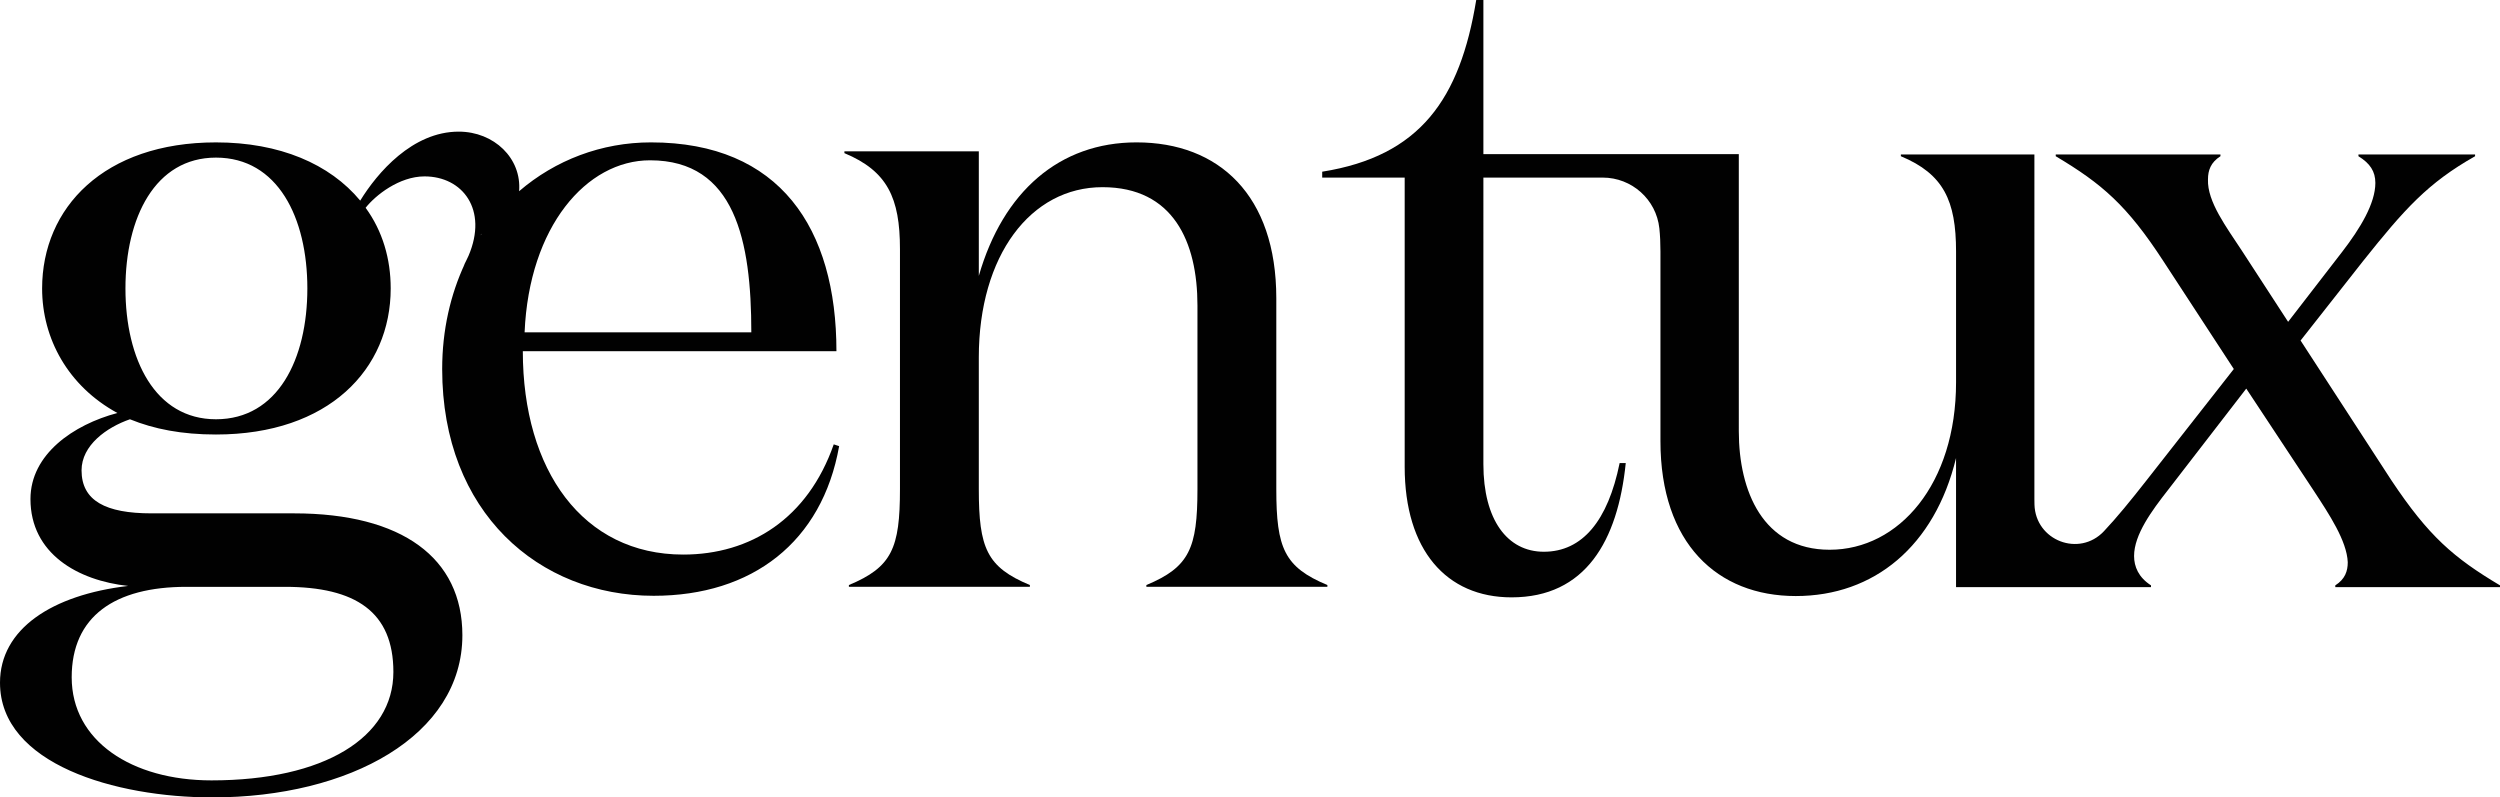 <!-- Generator: Adobe Illustrator 21.1.0, SVG Export Plug-In  -->
<svg version="1.1"
	 xmlns="http://www.w3.org/2000/svg" xmlns:xlink="http://www.w3.org/1999/xlink" xmlns:a="http://ns.adobe.com/AdobeSVGViewerExtensions/3.0/"
	 x="0px" y="0px" width="251.421px" height="80.193px" viewBox="0 0 251.421 80.193" preserveAspectRatio="xMinYMin meet"
	 style="enable-background:new 0 0 251.421 80.193;" xml:space="preserve">
<style type="text/css">
	.st0{fill:#010101;}
</style>
<defs>
</defs>
<g>
	<g>
		<g>
			<g>
				<path class="st0" d="M83.849,44.688c-2.613,7.479-8.38,11.084-15.139,11.084
					c-10.094,0-16.131-8.471-16.131-20.456h31.54c0-12.346-5.677-20.997-18.653-20.997
					c-4.97,0-9.611,1.778-13.26,4.911c0.272-3.303-2.518-5.992-6.073-5.992
					c-4.659,0-8.193,4.146-9.906,6.939c-3.064-3.695-8.11-5.857-14.509-5.857
					c-11.264,0-17.482,6.578-17.482,14.689c0,5.046,2.613,9.823,7.57,12.526
					c-4.416,1.171-8.742,4.146-8.742,8.651c0,5.497,4.776,8.201,9.823,8.741
					C5.227,59.828,0,63.252,0,68.659c0,8.201,11.625,11.535,21.358,11.535
					c13.788,0,25.143-6.217,25.143-16.311c0-7.75-6.038-12.256-16.942-12.256h-14.328
					c-4.596,0-7.029-1.261-7.029-4.325c0-2.523,2.522-4.326,4.866-5.137
					c2.434,0.991,5.227,1.532,8.651,1.532c11.355,0,17.573-6.579,17.573-14.689
					c0-2.974-0.812-5.767-2.523-8.111c0.991-1.261,3.387-3.158,5.924-3.158
					c3.832,0,6.408,3.345,4.426,7.983c-0.086,0.167-0.161,0.342-0.243,0.512
					c-0.09,0.183-0.171,0.364-0.275,0.551l0.15-0.272
					c-1.443,3.096-2.282,6.663-2.282,10.604c0,14.419,9.733,22.8,21.268,22.8
					c9.913,0,16.941-5.407,18.654-15.05L83.849,44.688z M65.375,16.121
					c8.562,0,10.184,8.111,10.184,17.302H52.758
					C53.209,22.79,58.977,16.121,65.375,16.121z M18.745,59.017h9.913
					c7.119,0,10.904,2.523,10.904,8.561c0,6.579-6.939,10.904-18.293,10.904
					c-8.021,0-14.059-3.965-14.059-10.364C7.209,61.99,11.535,59.017,18.745,59.017z
					 M21.718,42.165c-6.127,0-9.102-6.038-9.102-13.157
					c0-7.119,2.974-13.157,9.102-13.157c6.218,0,9.192,6.038,9.192,13.157
					C30.91,36.127,27.936,42.165,21.718,42.165z M48.405,23.523
					c0.009,0,0.015,0,0.024,0c-0.036,0.053-0.075,0.102-0.11,0.156L48.405,23.523z"/>
				<path class="st0" d="M98.438,15.22v12.526c2.433-8.471,8.11-13.427,15.86-13.427
					c8.291,0,14.058,5.317,14.058,15.68v19.194c0,5.948,0.811,7.84,5.136,9.643
					v0.18h-18.203v-0.18c4.325-1.803,5.137-3.695,5.137-9.643V30.72
					c0-6.398-2.433-11.896-9.553-11.896c-7.209,0-12.436,6.849-12.436,17.122v13.247
					c0,5.948,0.811,7.84,5.136,9.643v0.18H85.372v-0.18
					c4.325-1.803,5.136-3.695,5.136-9.643V25.043c0-5.137-1.261-7.84-5.587-9.642
					v-0.181H98.438z"/>
			</g>
		</g>
	</g>
	<path class="st0" d="M240.498,48.303l-9.133-14.057l6.268-7.969
		c4.209-5.283,6.537-7.879,11.282-10.565v-0.179h-11.73v0.179
		c1.164,0.716,1.701,1.522,1.701,2.686c0,2.059-1.522,4.567-3.312,6.895
		l-5.462,7.073l-4.657-7.163c-1.521-2.328-3.492-4.924-3.402-7.163
		c0-0.895,0.269-1.701,1.254-2.328v-0.179h-16.564v0.179
		c4.656,2.776,7.162,4.924,10.834,10.565l7.074,10.835l-8.775,11.192
		c-1.627,2.077-2.973,3.725-4.287,5.121c-2.485,2.64-6.881,0.942-6.985-2.682
		c-0.005-0.182-0.008-0.368-0.008-0.559V15.532h-13.43v0.179
		c4.298,1.791,5.551,4.477,5.551,9.581v13.162c0,10.208-5.731,16.833-12.715,16.833
		c-6.716,0-9.133-5.91-9.133-11.909V15.5h-25.687V0h-0.72
		c-1.627,9.94-5.624,15.697-15.49,17.267v0.593H141.239h0.028v29.085
		c0,8.362,4.181,13.13,10.75,13.13c7.421,0,10.684-5.653,11.482-13.503h-0.615
		c-1.176,5.787-3.736,8.916-7.62,8.916c-3.672,0-6.082-3.203-6.082-8.814V17.86
		h12.001c2.923,0,5.386,2.198,5.696,5.104c0.076,0.715,0.11,1.488,0.11,2.328
		v19.072c0,10.297,5.73,15.58,13.609,15.58c7.88,0,13.968-5.015,16.118-13.878
		v12.983h7.877h6.449h5.281v-0.179c-1.254-0.806-1.702-1.88-1.702-2.955
		c0-2.149,1.791-4.566,3.403-6.626l7.879-10.207l6.805,10.297
		c1.522,2.328,3.313,5.014,3.403,7.163c0,0.896-0.269,1.701-1.254,2.328v0.179
		h16.565v-0.179C246.765,56.093,244.258,53.944,240.498,48.303z"/>
</g>
</svg>
